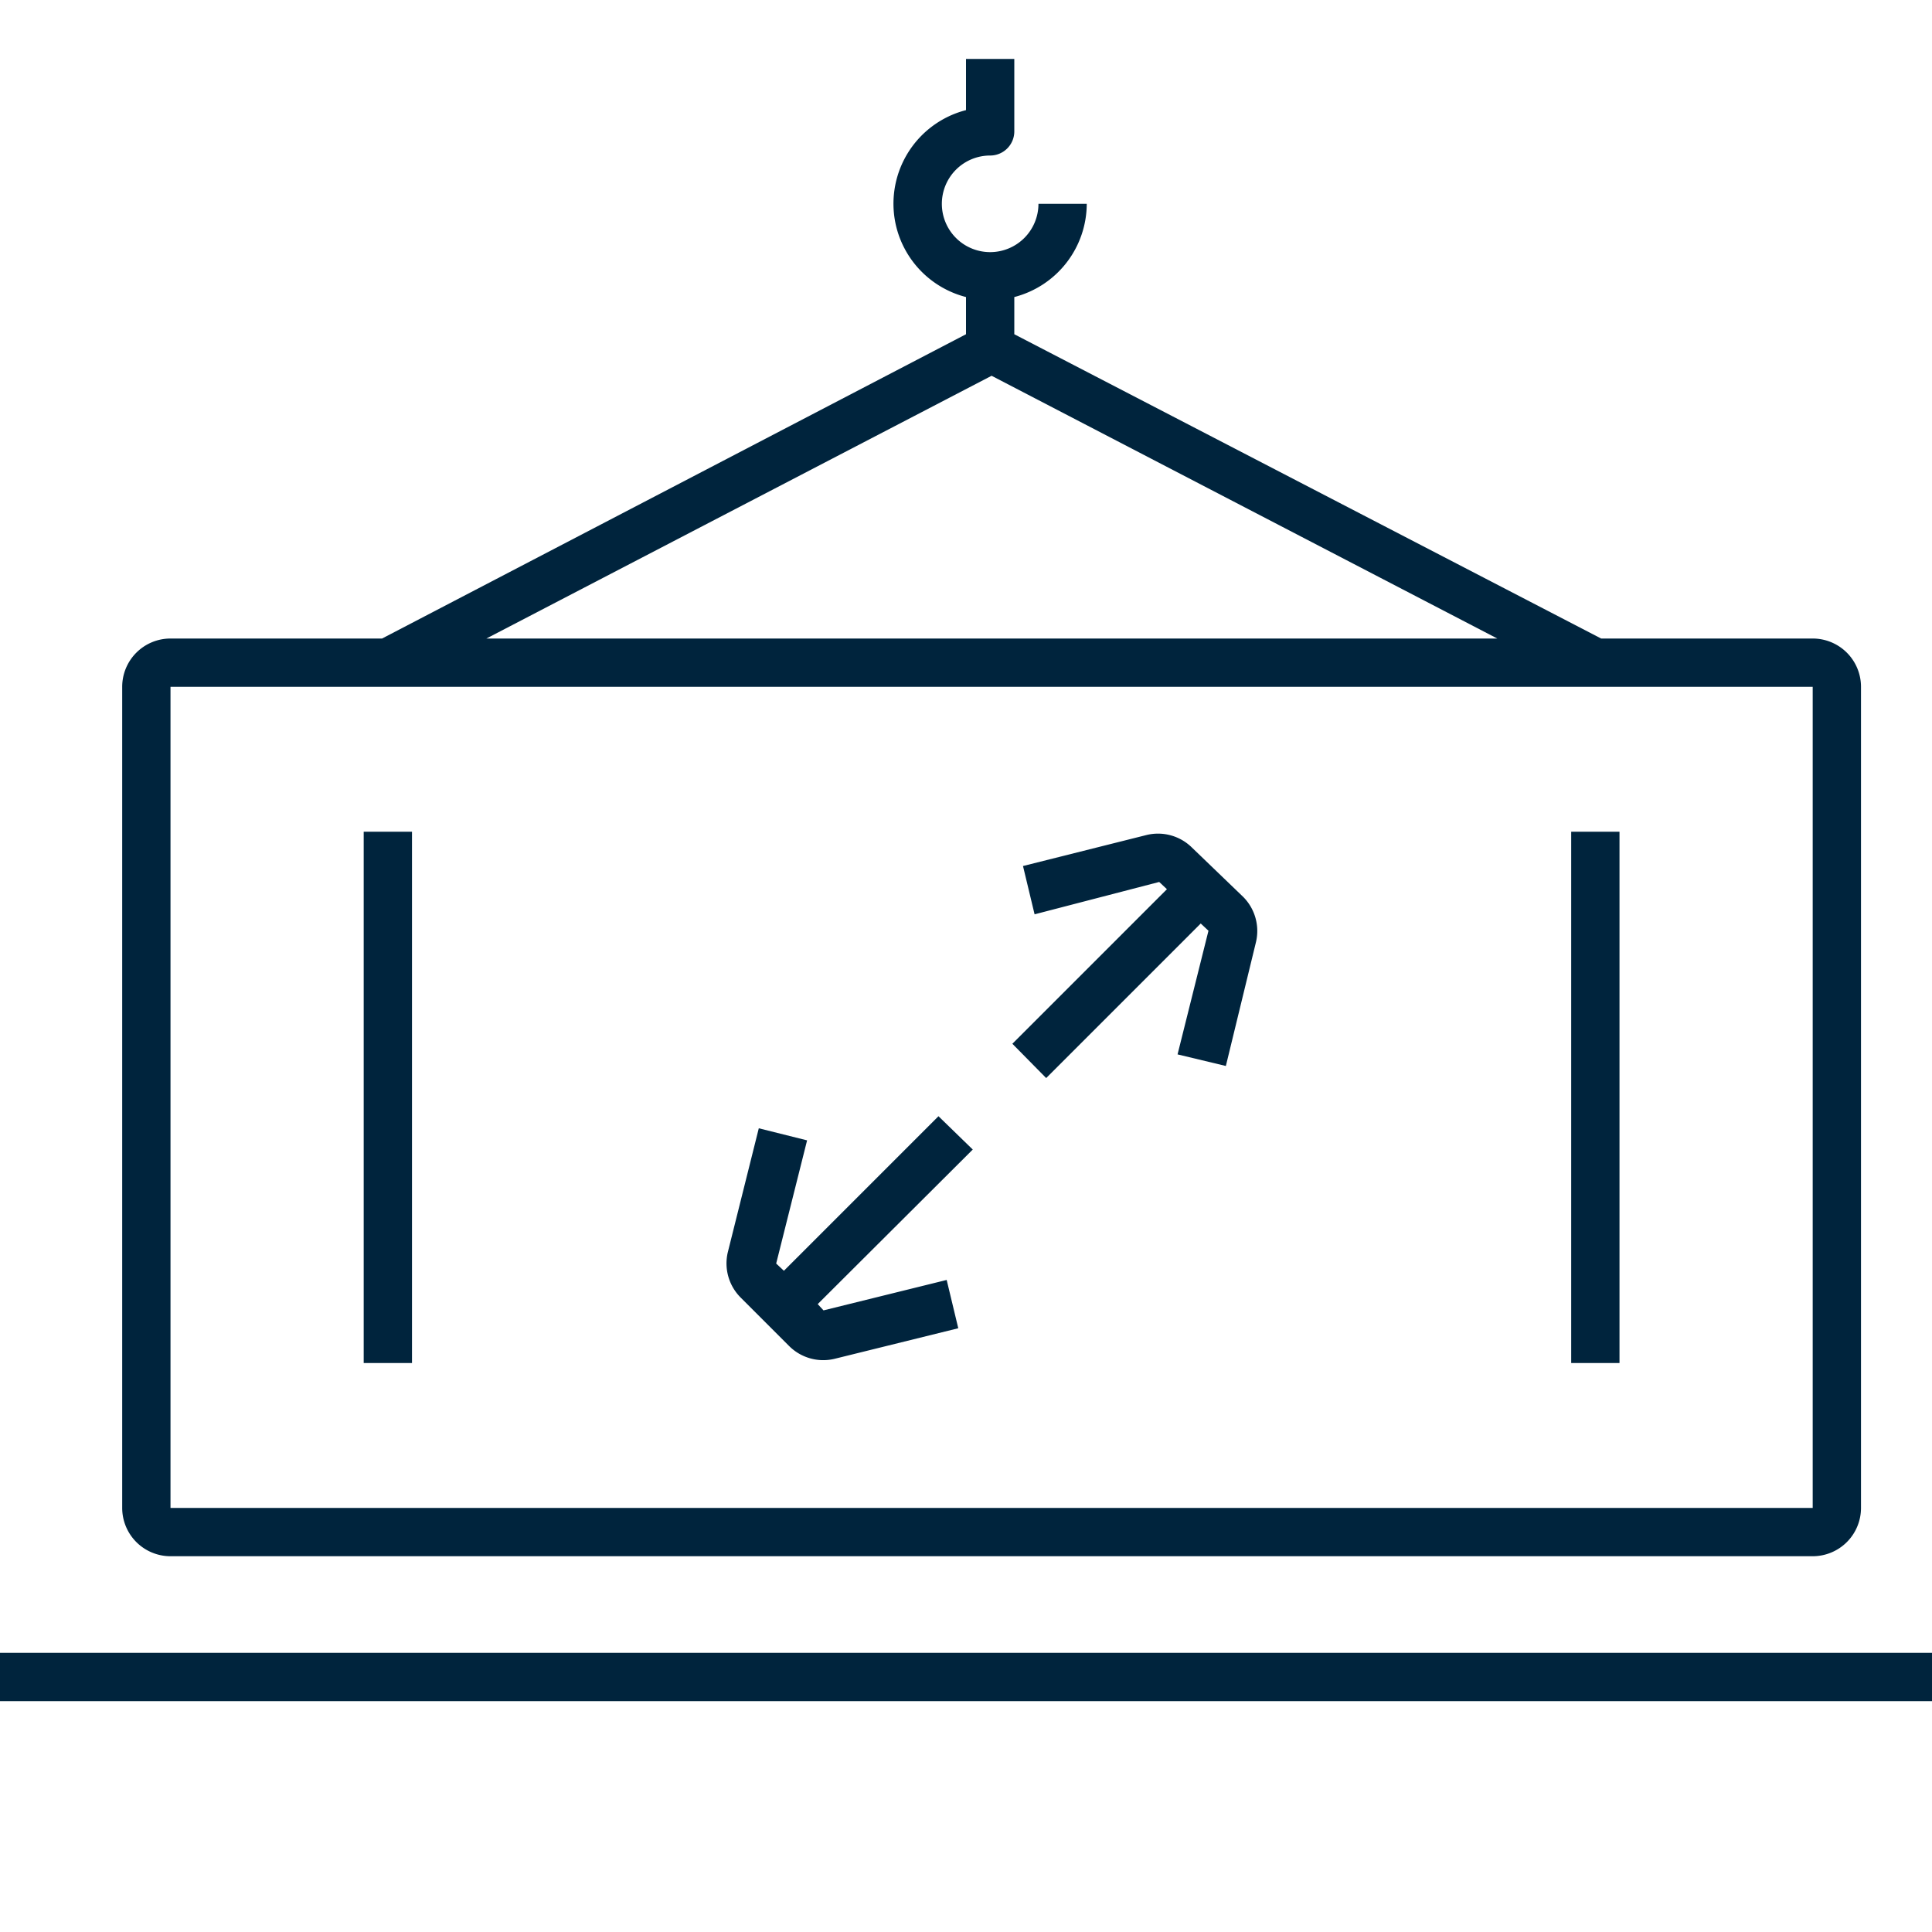 <svg id="Layer_1" data-name="Layer 1" xmlns="http://www.w3.org/2000/svg" viewBox="0 0 40 40"><defs><style>.cls-1{fill:#00243d;}</style></defs><path class="cls-1" d="M7.53,17.22h1v11h-1Zm25,0h1v11h-1Z"/><path class="cls-1" d="M37.53,13.22H33.15L21,6.92V6.15a2,2,0,0,0,1.5-1.93h-1a1,1,0,1,1-1-1,.5.5,0,0,0,.5-.49h0V1.22H20V2.28a2,2,0,0,0-1.44,2.43A2,2,0,0,0,20,6.15v.77L7.91,13.22H3.53a1,1,0,0,0-1,1v17a1,1,0,0,0,1,1h34a1,1,0,0,0,1-1v-17A1,1,0,0,0,37.53,13.22Zm-17-5.44L31,13.22H10.07Zm17,23.44h-34v-17h34Z"/><path class="cls-1" d="M19.43,23.11l-3.2,3.2-.16-.15.64-2.55-1-.25-.64,2.56a1,1,0,0,0,.27.95l1,1a1,1,0,0,0,.95.26l2.55-.63-.24-1-2.55.63L16.93,27l3.21-3.2Zm5.25-5.56a1,1,0,0,0-.95-.26l-2.55.64.24,1L24,18.26l.16.15-3.2,3.2.7.71,3.2-3.2.16.15-.64,2.56,1,.24L26,19.52a1,1,0,0,0-.26-.95ZM0,34.22H40v1H0Z"/></svg>
